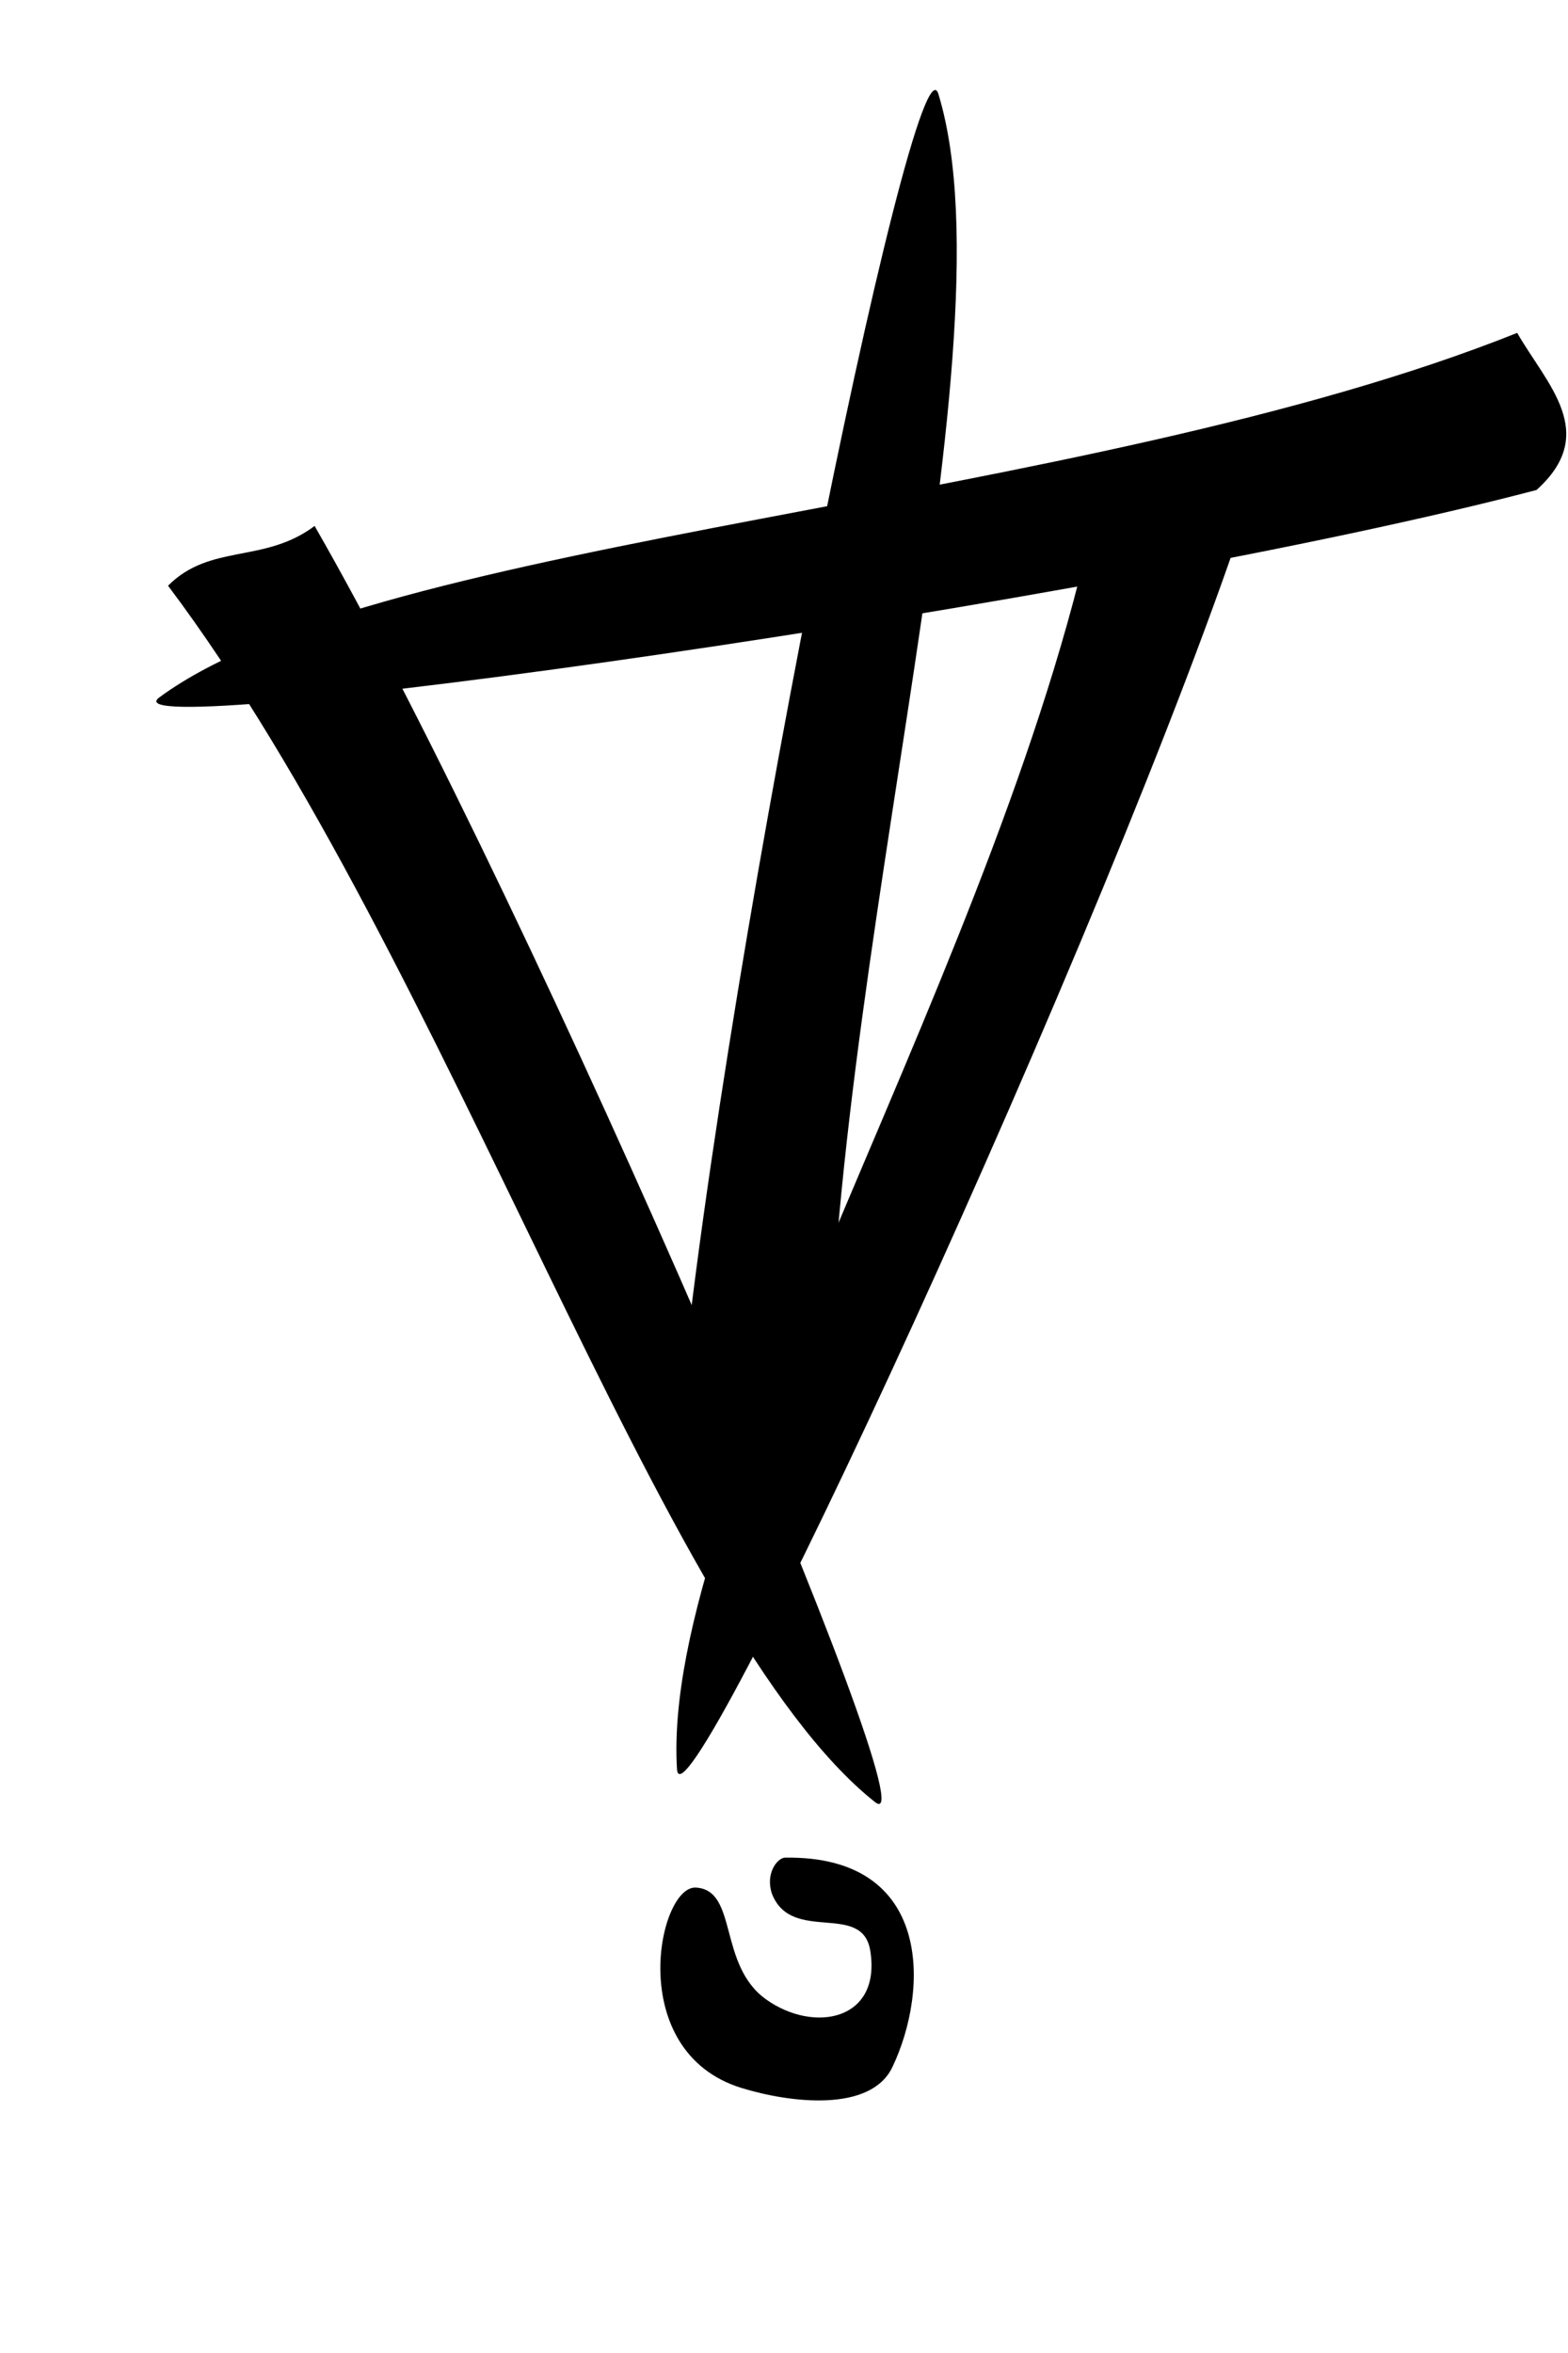 <?xml version="1.0" standalone="no"?>
<!DOCTYPE svg PUBLIC "-//W3C//DTD SVG 20010904//EN" "http://www.w3.org/TR/2001/REC-SVG-20010904/DTD/svg10.dtd">
<!-- Created using Krita: https://krita.org -->
<svg xmlns="http://www.w3.org/2000/svg" 
    xmlns:xlink="http://www.w3.org/1999/xlink"
    xmlns:krita="http://krita.org/namespaces/svg/krita"
    xmlns:sodipodi="http://sodipodi.sourceforge.net/DTD/sodipodi-0.dtd"
    width="639pt"
    height="958.5pt"
    viewBox="0 0 639 958.5">
<defs/>
<path id="shape06" transform="matrix(-0.422 -0.906 -0.906 0.422 392.24 833.834)" fill="#000000" fill-rule="evenodd" stroke-opacity="0" stroke="#000000" stroke-width="0" stroke-linecap="square" stroke-linejoin="bevel" d="M100.487 33.003C75.89 -22.017 26.771 2.504 4.614 29.393C-8.428 45.221 8.899 73.254 22.897 88.741C56.542 125.964 112.144 84.698 104.768 71.084C96.545 55.906 72.451 76.365 51.333 64.381C30.652 52.645 23.563 25.431 51.447 17.525C71.027 11.973 67.434 45.286 89.265 44.08C97.996 43.208 101.781 35.898 100.487 33.003Z" sodipodi:nodetypes="cssssscs"/><path id="shape0112" transform="matrix(-0.197 0.98 0.98 0.197 371.524 34.728)" fill="#000000" fill-rule="evenodd" stroke-opacity="0" stroke="#000000" stroke-width="0" stroke-linecap="square" stroke-linejoin="bevel" d="M568.994 15.947C388.384 -5.036 -27.239 -4.003 1.409 11.421C99.793 64.39 384.89 35.259 570.21 80.415C579.309 57.725 597.721 35.232 568.994 15.947Z" sodipodi:nodetypes="cscc"/><path id="shape011" transform="matrix(-0.395 -0.919 -0.919 0.395 367.618 730.852)" fill="#000000" fill-rule="evenodd" stroke-opacity="0" stroke="#000000" stroke-width="0" stroke-linecap="square" stroke-linejoin="bevel" d="M568.994 15.947C388.384 -5.036 -27.239 -4.003 1.409 11.421C99.793 64.39 384.89 35.259 570.21 80.415C579.309 57.725 562.93 40.948 568.994 15.947Z" sodipodi:nodetypes="cscc"/><path id="shape0111" transform="matrix(0.419 -0.908 -0.908 -0.419 285.674 726.767)" fill="#000000" fill-rule="evenodd" stroke-opacity="0" stroke="#000000" stroke-width="0" stroke-linecap="square" stroke-linejoin="bevel" d="M568.994 15.947C388.384 -5.036 -27.239 -4.003 1.409 11.421C99.793 64.39 360.025 28.035 545.345 73.192C554.444 50.502 562.93 40.948 568.994 15.947Z" sodipodi:nodetypes="cscc"/><path id="shape01121" transform="matrix(0.99 -0.141 -0.141 -0.99 65.121 295.612)" fill="#000000" fill-rule="evenodd" stroke-opacity="0" stroke="#000000" stroke-width="0" stroke-linecap="square" stroke-linejoin="bevel" d="M568.994 15.947C388.384 -5.036 -27.239 -4.003 1.409 11.421C99.793 64.39 384.89 35.259 570.21 80.415C579.309 57.725 597.721 35.232 568.994 15.947Z" sodipodi:nodetypes="cscc"/>
</svg>
